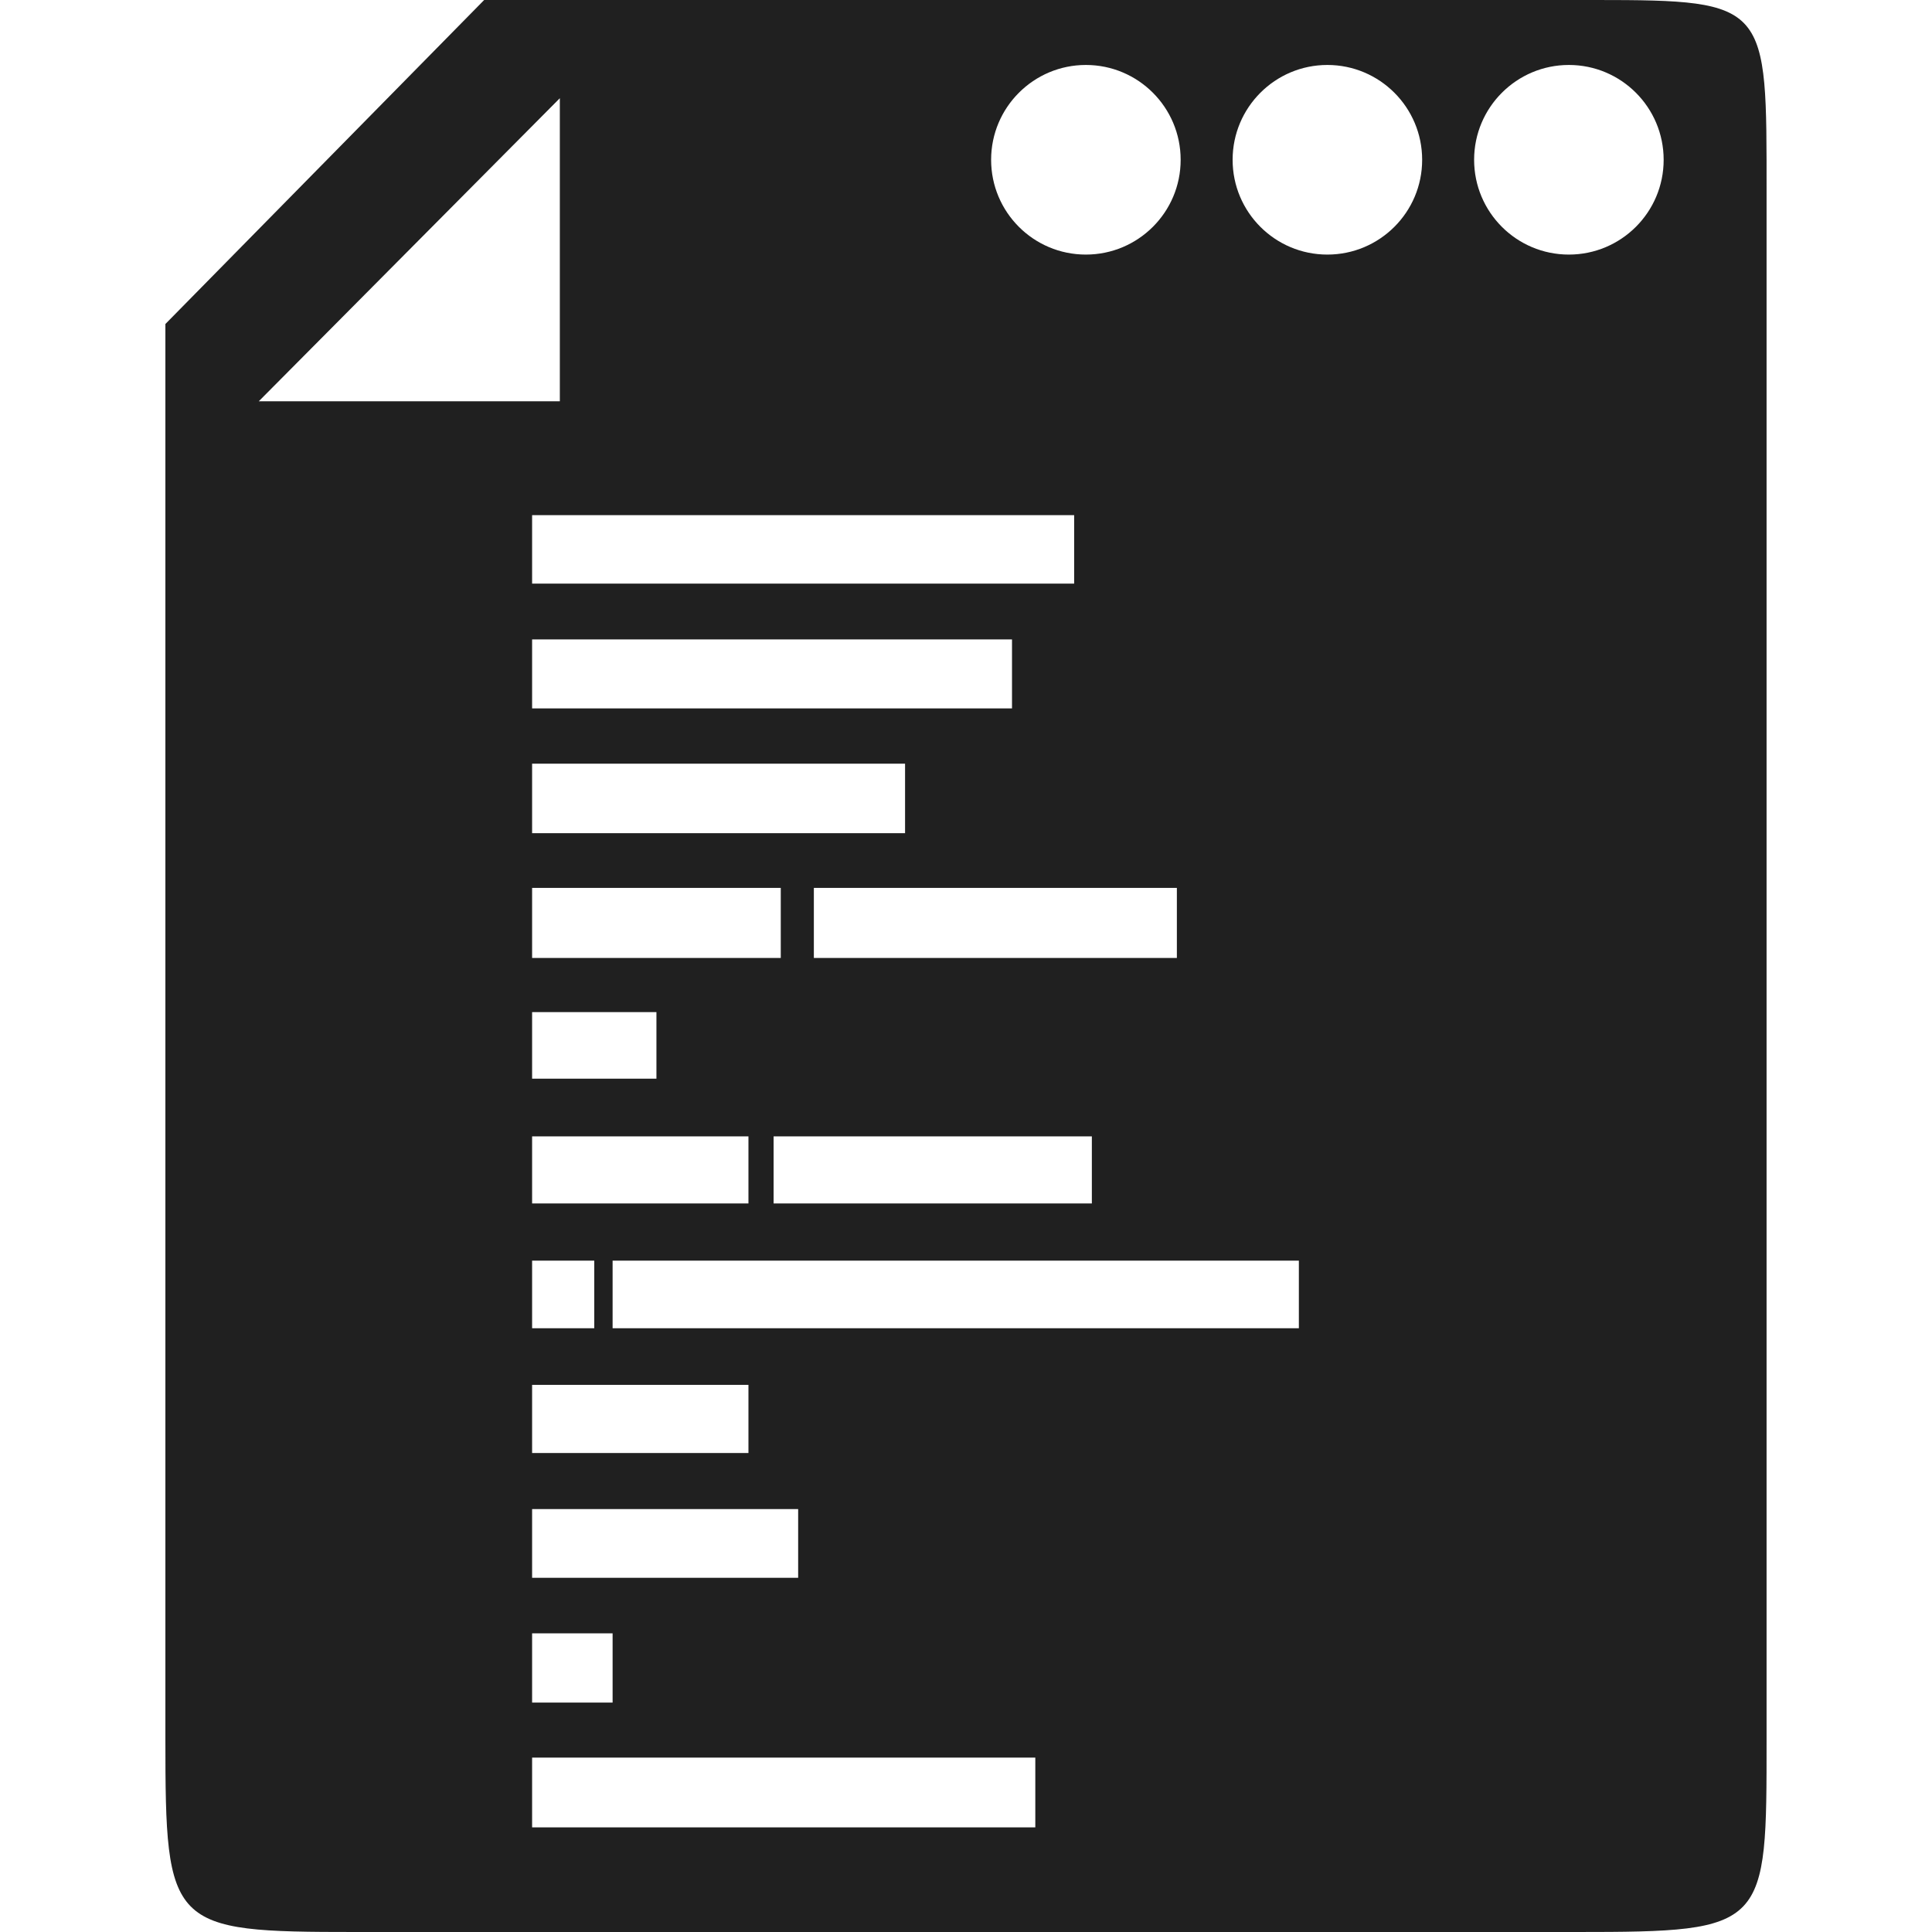 <svg width="48px" height="48px" version="1.1" xmlns="http://www.w3.org/2000/svg">
<path fill="#202020" d="M39.651,0l-27.622,0l-7.92,8.05l0,35.15c0,4.7 0.1,4.8 4.72,4.8l30.34,0c4.75,0 4.721,-0.1 4.721,-4.8l0,-38.4c0,-4.701 0.065,-4.799 -4.239,-4.8Zm-13.929,43.667l0,1.733l-12.502,-0l0,-1.733l12.502,-0Zm-10.502,-3.087l0,1.72l-2,-0l0,-1.72l2,-0Zm4.61,-3.087l0,1.707l-6.61,0l0,-1.707l6.61,-0Zm-1.235,-3.086l0,1.693l-5.375,0l0,-1.693l5.375,-0Zm-3.831,-3.087l0,1.68l-1.544,-0l0,-1.68l1.544,-0Zm17.506,-0l0,1.68l-17.05,-0l0,-1.68l17.05,-0Zm-13.675,-3.087l0,1.667l-5.375,-0l0,-1.667l5.375,-0Zm8.532,-0l0,1.667l-7.907,-0l0,-1.667l7.907,-0Zm-10.818,-3.087l0,1.654l-3.089,-0l0,-1.654l3.089,-0Zm3.089,-3.086l0,1.74l-6.178,-0l0,-1.74l6.178,-0Zm9.841,-0l0,1.74l-9.019,-0l0,-1.74l9.019,-0Zm-6.753,-3.087l0,1.727l-9.266,-0l0,-1.727l9.266,-0Zm2.657,-3.087l0,1.714l-11.923,-0l0,-1.714l11.923,-0Zm1.544,-3.087l0,1.701l-13.467,-0l0,-1.701l13.467,-0Zm-20.258,-2.829l7.48,-7.53l0,7.53l-7.48,-0Zm20.549,-3.645c-1.301,-0 -2.354,-1.054 -2.354,-2.355c0,-1.301 1.056,-2.356 2.354,-2.356c1.301,-0 2.355,1.055 2.355,2.356c0.001,1.301 -1.055,2.355 -2.355,2.355Zm6,-0c-1.301,-0 -2.354,-1.054 -2.354,-2.355c0,-1.301 1.056,-2.356 2.354,-2.356c1.301,-0 2.355,1.055 2.355,2.356c0.001,1.301 -1.055,2.355 -2.355,2.355Zm6,-0c-1.301,-0 -2.354,-1.054 -2.354,-2.355c0,-1.301 1.056,-2.356 2.354,-2.356c1.301,-0 2.355,1.055 2.355,2.356c0.001,1.301 -1.055,2.355 -2.355,2.355Z"/>
</svg>